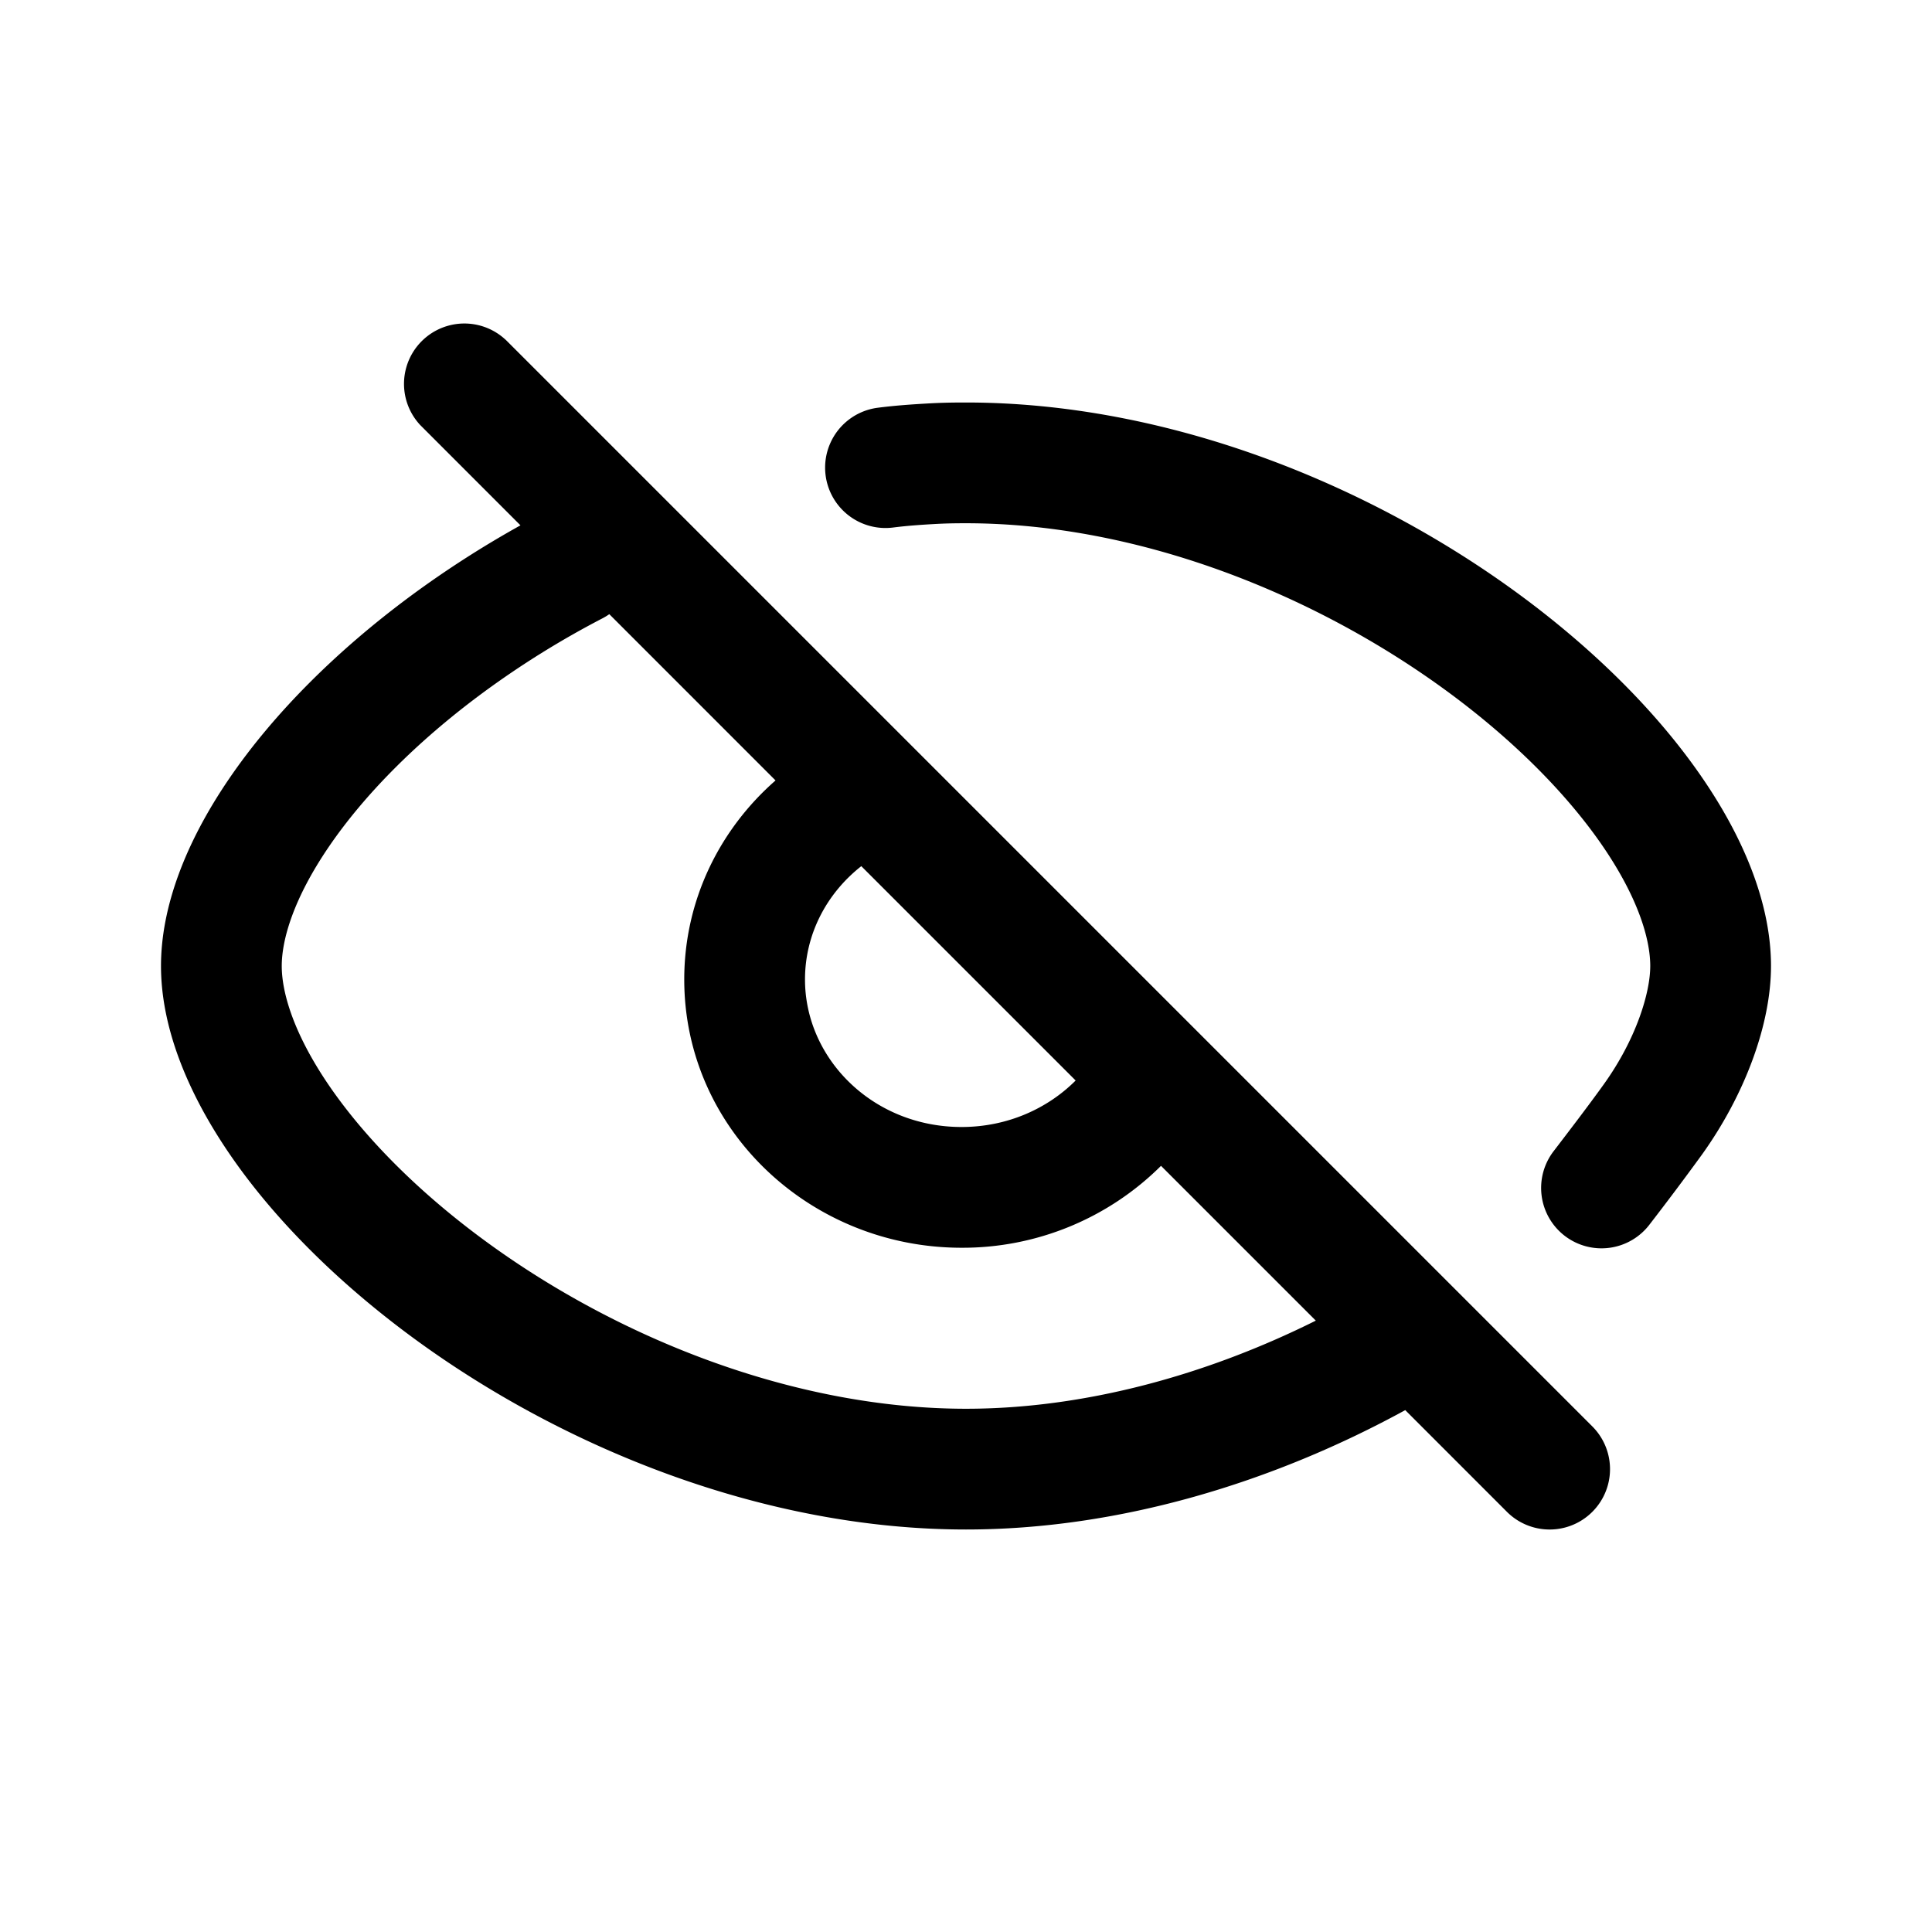 <svg xmlns="http://www.w3.org/2000/svg" width="48" height="48" fill="currentColor" viewBox="0 0 48 48"><path fill-rule="evenodd" d="M12.56 8.44a1.5 1.5 0 0 0-2.12 2.12l2.491 2.492a25.29 25.29 0 0 0-2.696 1.731c-1.88 1.386-3.442 2.955-4.533 4.55C4.61 20.928 4 22.535 4 24s.61 3.071 1.702 4.668c1.09 1.594 2.653 3.163 4.533 4.549C13.998 35.989 19.007 38 24 38c3.827 0 7.654-1.182 10.913-2.966l2.526 2.527a1.5 1.5 0 0 0 2.122-2.122l-27-27Zm20.13 24.37-3.845-3.845A6.988 6.988 0 0 1 23.89 31C20.145 31 17 28.075 17 24.334c0-1.976.886-3.734 2.268-4.944l-4.13-4.131a1.513 1.513 0 0 1-.175.106 22.432 22.432 0 0 0-2.949 1.834c-1.662 1.224-2.97 2.56-3.836 3.827C7.292 22.322 7 23.343 7 24s.292 1.678 1.178 2.974c.867 1.266 2.174 2.603 3.836 3.827C15.367 33.271 19.767 35 24 35c2.944 0 5.976-.836 8.69-2.189ZM21.398 21.52c-.868.683-1.398 1.7-1.398 2.815C20 26.299 21.681 28 23.89 28c1.127 0 2.13-.45 2.834-1.155l-5.326-5.326Z M24 13c-.279 0-.492.003-.797.02-.4.023-.698.046-1.013.086a1.5 1.5 0 1 1-.38-2.976c.416-.053.792-.08 1.223-.105.383-.022.658-.025.967-.025 4.993 0 10.002 2.011 13.765 4.783 1.88 1.386 3.443 2.955 4.533 4.55C43.39 20.928 44 22.535 44 24c0 1.456-.655 3.21-1.722 4.695a73.43 73.43 0 0 1-1.288 1.718 1.5 1.5 0 1 1-2.38-1.826c.352-.46.853-1.114 1.231-1.641C40.651 25.819 41 24.665 41 24c0-.657-.292-1.678-1.178-2.974-.867-1.266-2.174-2.603-3.836-3.827C32.633 14.729 28.233 13 24 13Z"/></svg>
